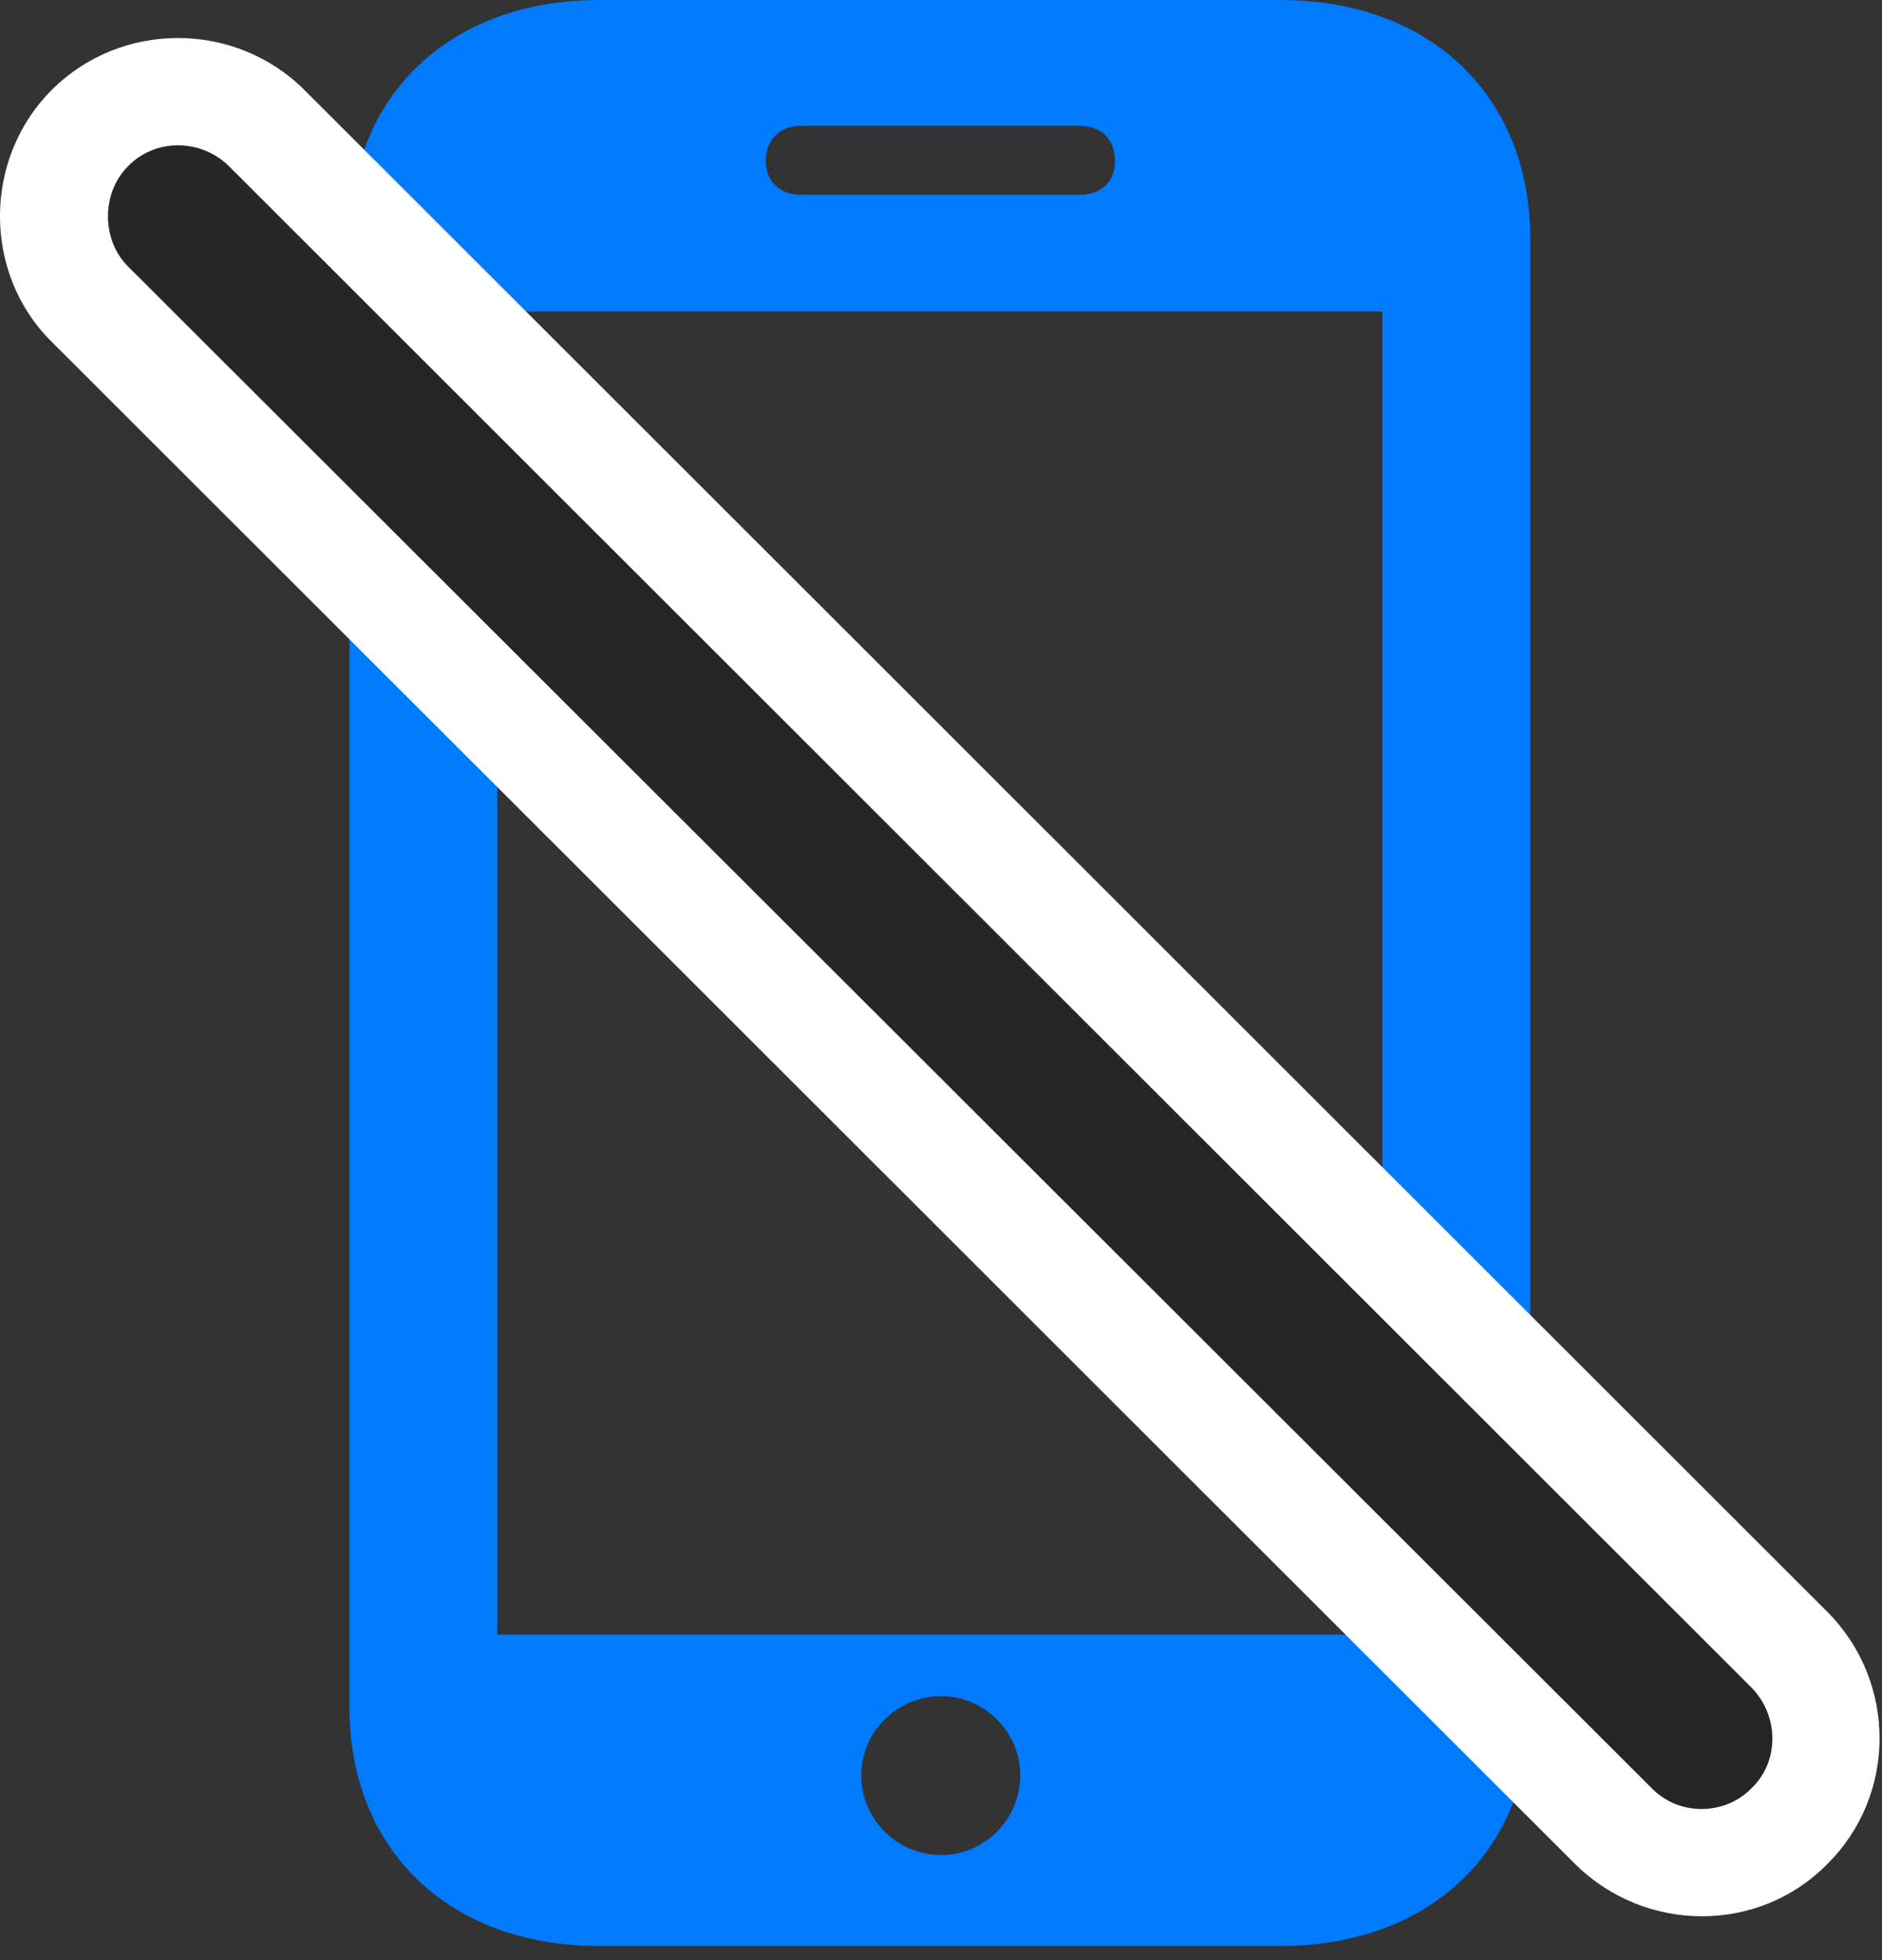 <svg width="24" height="25" viewBox="0 0 24 25" fill="none" xmlns="http://www.w3.org/2000/svg">
<rect x="0" y="0" width="24" height="25" fill="#333333" stroke="none"/>
<path d="M4.456 21.773C4.456 23.602 5.733 24.82 7.644 24.82H16.327C18.237 24.82 19.515 23.602 19.515 21.773V3.047C19.515 1.219 18.237 0 16.327 0H7.644C5.733 0 4.456 1.219 4.456 3.047V21.773ZM6.343 20.848V3.973H17.628V20.848H6.343ZM12.003 23.66C11.44 23.66 10.983 23.203 10.983 22.641C10.983 22.09 11.44 21.633 12.003 21.633C12.554 21.633 13.011 22.09 13.011 22.641C13.011 23.203 12.554 23.66 12.003 23.66ZM9.765 2.051C9.765 1.781 9.952 1.605 10.21 1.605H13.773C14.042 1.605 14.218 1.781 14.218 2.051C14.218 2.32 14.042 2.484 13.773 2.484H10.21C9.952 2.484 9.765 2.32 9.765 2.051Z" fill="#007AFF"/>
<path d="M20.089 23.777C20.98 24.656 22.421 24.668 23.3 23.777C24.19 22.898 24.19 21.457 23.311 20.566L3.882 1.148C3.003 0.27 1.55 0.258 0.659 1.148C-0.22 2.027 -0.22 3.492 0.659 4.359L20.089 23.777Z" fill="white"/>
<path d="M21.061 22.805C21.413 23.168 21.999 23.156 22.339 22.805C22.69 22.465 22.69 21.891 22.339 21.527L2.921 2.121C2.569 1.77 1.983 1.758 1.632 2.121C1.292 2.461 1.292 3.059 1.632 3.398L21.061 22.805Z" fill="black" fill-opacity="0.85"/>
</svg>
